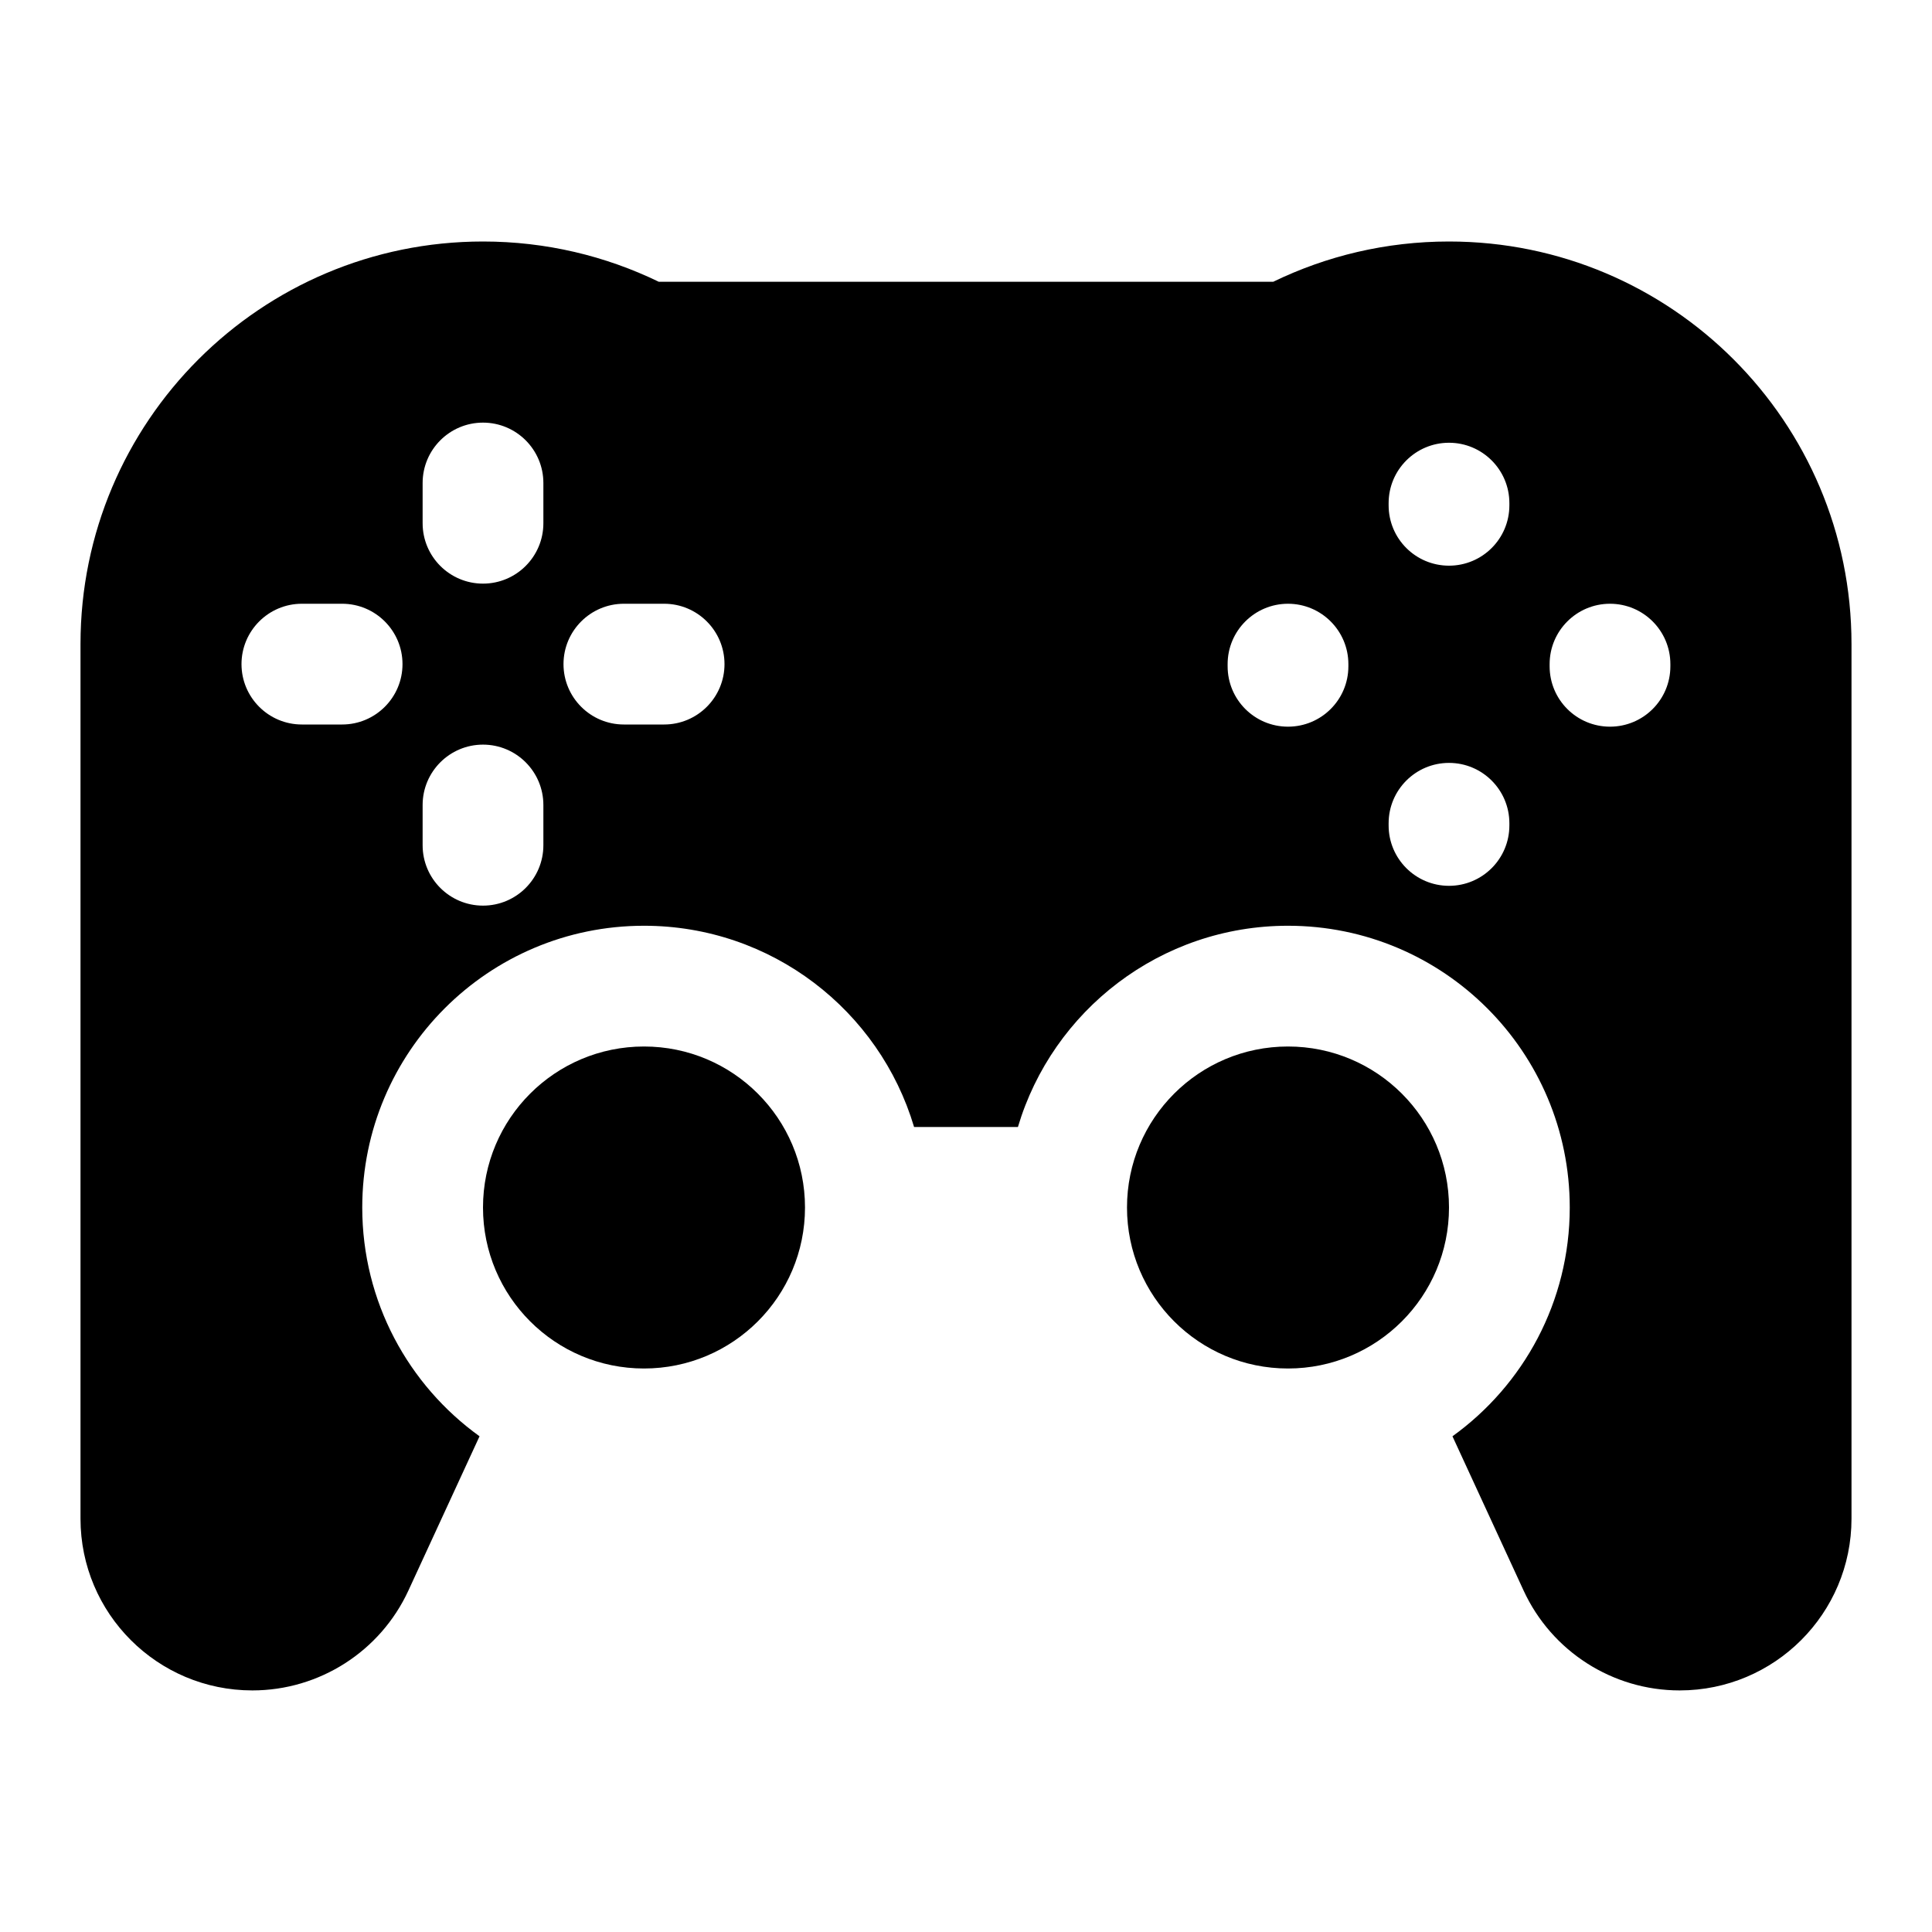 <svg width="24" height="24" viewBox="0 0 24 24" fill="none" xmlns="http://www.w3.org/2000/svg">
<path fill-rule="evenodd" clip-rule="evenodd" d="M6 3C3.239 3 1 5.239 1 8V18.865C1 20.044 1.956 20.999 3.135 20.999C3.967 20.999 4.724 20.515 5.073 19.759L5.957 17.842C5.075 17.207 4.5 16.171 4.5 15C4.5 13.067 6.067 11.5 8 11.5C9.586 11.5 10.925 12.554 11.355 14H12.645C13.075 12.554 14.415 11.5 16 11.5C17.933 11.5 19.5 13.067 19.5 15C19.5 16.171 18.925 17.207 18.043 17.842L18.927 19.759C19.276 20.515 20.033 20.999 20.865 20.999C22.044 20.999 23 20.044 23 18.865V8C23 5.239 20.761 3 18 3C17.217 3 16.477 3.18 15.817 3.5C15.795 3.5 15.772 3.5 15.75 3.5H8.25C8.228 3.5 8.205 3.5 8.183 3.5C7.523 3.18 6.783 3 6 3ZM6.75 6C6.75 5.586 6.414 5.25 6 5.25C5.586 5.25 5.25 5.586 5.25 6V6.5C5.25 6.914 5.586 7.25 6 7.25C6.414 7.25 6.75 6.914 6.75 6.5V6ZM18.75 6.25C18.75 5.836 18.414 5.5 18 5.5C17.586 5.5 17.25 5.836 17.25 6.25V6.277C17.25 6.692 17.586 7.027 18 7.027C18.414 7.027 18.75 6.692 18.75 6.277V6.25ZM3.75 7.5C3.336 7.5 3 7.836 3 8.25C3 8.664 3.336 9 3.75 9H4.25C4.664 9 5 8.664 5 8.25C5 7.836 4.664 7.5 4.25 7.5H3.75ZM7.75 7.5C7.336 7.5 7 7.836 7 8.25C7 8.664 7.336 9 7.75 9H8.25C8.664 9 9 8.664 9 8.25C9 7.836 8.664 7.5 8.25 7.5H7.75ZM16.75 8.25C16.75 7.836 16.414 7.5 16 7.5C15.586 7.5 15.25 7.836 15.25 8.25V8.277C15.25 8.692 15.586 9.027 16 9.027C16.414 9.027 16.75 8.692 16.75 8.277V8.25ZM20.75 8.25C20.75 7.836 20.414 7.5 20 7.5C19.586 7.5 19.25 7.836 19.25 8.25V8.277C19.25 8.692 19.586 9.027 20 9.027C20.414 9.027 20.75 8.692 20.75 8.277V8.25ZM6.75 10C6.75 9.586 6.414 9.25 6 9.25C5.586 9.25 5.25 9.586 5.25 10V10.5C5.25 10.914 5.586 11.25 6 11.25C6.414 11.25 6.75 10.914 6.75 10.5V10ZM18.75 10.227C18.75 9.813 18.414 9.477 18 9.477C17.586 9.477 17.25 9.813 17.25 10.227V10.254C17.25 10.668 17.586 11.004 18 11.004C18.414 11.004 18.75 10.668 18.75 10.254V10.227Z" fill="black"/>
<path d="M10 15C10 16.105 9.105 17 8 17C6.895 17 6 16.105 6 15C6 13.895 6.895 13 8 13C9.105 13 10 13.895 10 15Z" fill="black"/>
<path d="M18 15C18 16.105 17.105 17 16 17C14.895 17 14 16.105 14 15C14 13.895 14.895 13 16 13C17.105 13 18 13.895 18 15Z" fill="black"/>
</svg>
